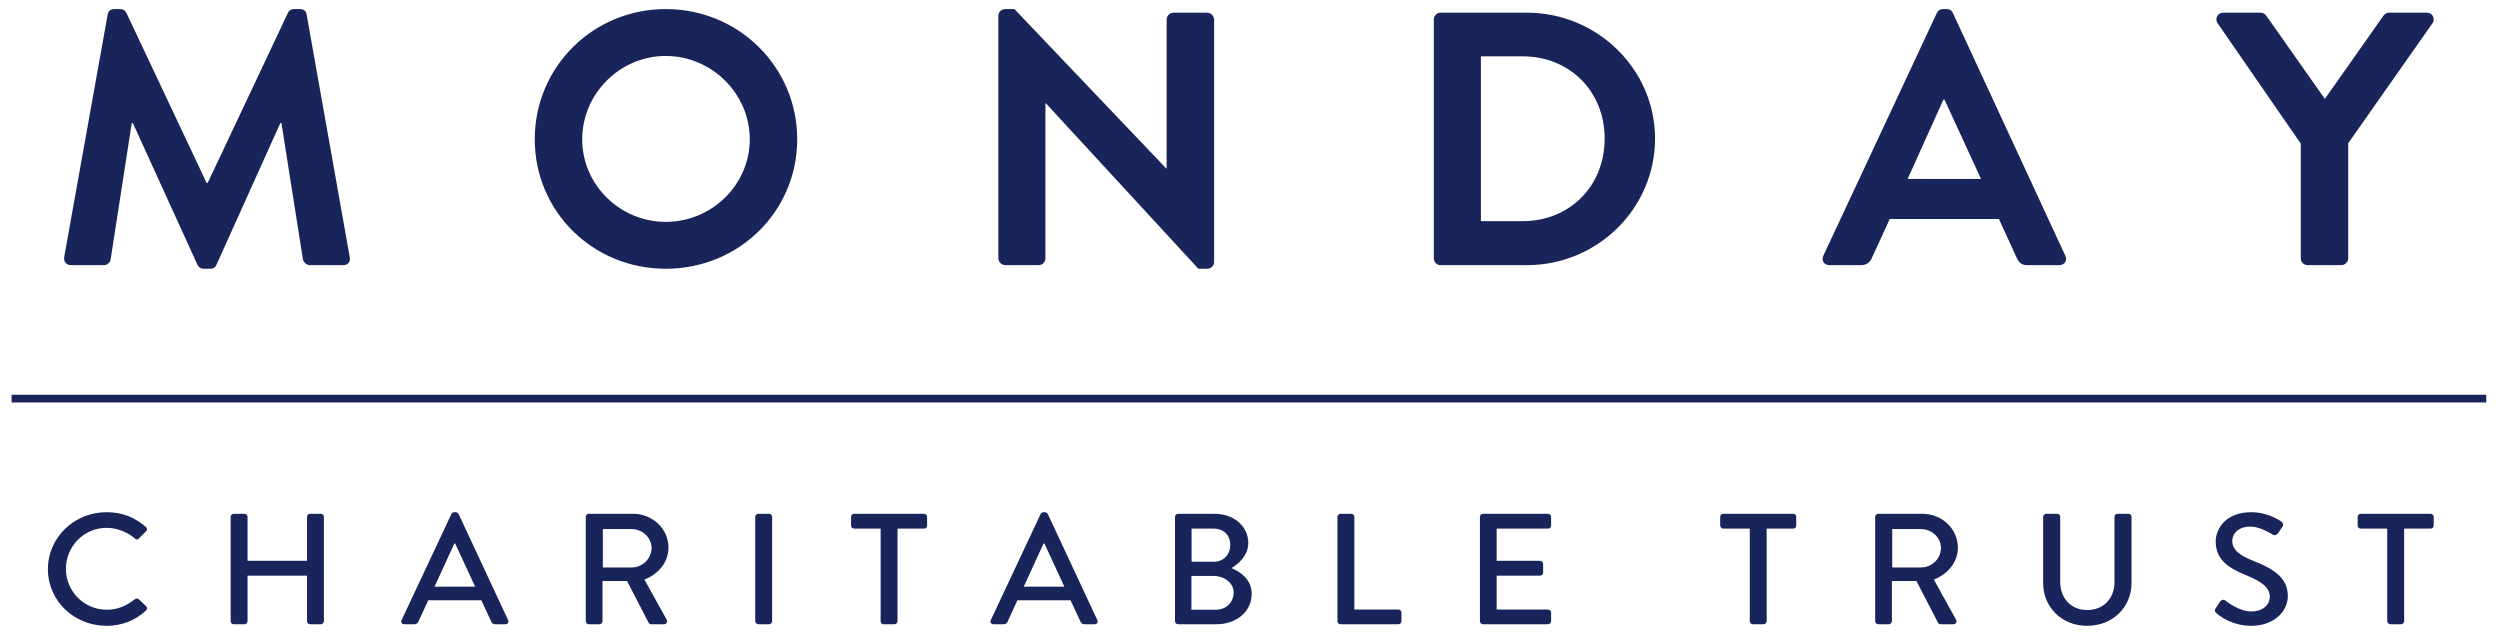 <svg width="162" height="41" viewBox="0 0 162 41" fill="none" xmlns="http://www.w3.org/2000/svg">
<path fill-rule="evenodd" clip-rule="evenodd" d="M4.612 17.182C4.304 17.182 4.115 16.972 4.162 16.644L6.977 0.939C7.001 0.752 7.143 0.588 7.403 0.588H7.781C7.971 0.588 8.113 0.682 8.184 0.822L13.388 11.853H13.459L18.663 0.822C18.734 0.682 18.852 0.588 19.065 0.588H19.443C19.704 0.588 19.846 0.752 19.869 0.939L22.66 16.644C22.731 16.972 22.542 17.182 22.235 17.182H20.082C19.869 17.182 19.68 16.995 19.633 16.831L18.237 7.974H18.166L14.026 17.159C13.979 17.299 13.837 17.416 13.624 17.416H13.198C12.986 17.416 12.867 17.299 12.796 17.159L8.609 7.974H8.538L7.166 16.831C7.143 16.995 6.954 17.182 6.741 17.182H4.612ZM43.144 17.416C38.413 17.416 34.652 13.7 34.652 9.025C34.652 4.351 38.413 0.588 43.144 0.588C47.875 0.588 51.66 4.351 51.66 9.025C51.66 13.7 47.875 17.416 43.144 17.416ZM43.144 3.627C40.164 3.627 37.727 6.081 37.727 9.025C37.727 11.97 40.164 14.377 43.144 14.377C46.125 14.377 48.585 11.97 48.585 9.025C48.585 6.081 46.125 3.627 43.144 3.627ZM65.142 17.182C64.906 17.182 64.693 16.972 64.693 16.738V1.009C64.693 0.775 64.906 0.588 65.142 0.588H65.734L75.574 10.918H75.598V1.266C75.598 1.032 75.787 0.822 76.047 0.822H78.223C78.46 0.822 78.673 1.032 78.673 1.266V16.995C78.673 17.229 78.46 17.416 78.223 17.416H77.656L67.768 6.688H67.744V16.738C67.744 16.972 67.555 17.182 67.295 17.182H65.142ZM93.338 17.182C93.101 17.182 92.912 16.972 92.912 16.738V1.266C92.912 1.032 93.101 0.822 93.338 0.822H98.944C103.509 0.822 107.247 4.491 107.247 8.979C107.247 13.513 103.509 17.182 98.944 17.182H93.338ZM95.963 3.65V14.331H98.66C101.735 14.331 103.982 12.04 103.982 8.979C103.982 5.94 101.735 3.65 98.66 3.65H95.963ZM120.611 17.182H118.553C118.198 17.182 118.009 16.878 118.151 16.574L125.507 0.845C125.578 0.705 125.696 0.588 125.909 0.588H126.146C126.382 0.588 126.477 0.705 126.548 0.845L133.834 16.574C133.976 16.878 133.786 17.182 133.432 17.182H131.374C131.019 17.182 130.853 17.042 130.688 16.715L129.529 14.19H122.456L121.297 16.715C121.202 16.948 120.989 17.182 120.611 17.182ZM126.004 6.455H125.933L123.615 11.596H128.369L126.004 6.455ZM149.539 17.182C149.279 17.182 149.09 16.972 149.09 16.738V9.306L143.697 1.5C143.507 1.196 143.697 0.822 144.075 0.822H146.488C146.677 0.822 146.795 0.939 146.866 1.032L150.651 6.408L154.436 1.032C154.507 0.939 154.625 0.822 154.814 0.822H157.251C157.629 0.822 157.819 1.196 157.629 1.5L152.165 9.282V16.738C152.165 16.972 151.952 17.182 151.716 17.182H149.539ZM0.75 25.579H1H160.859H161.109V26.079H160.859H1H0.75V25.579ZM113.385 40.257C113.385 40.359 113.48 40.451 113.585 40.451H114.28C114.385 40.451 114.48 40.359 114.48 40.257V34.255H116.196C116.312 34.255 116.396 34.163 116.396 34.06V33.488C116.396 33.386 116.312 33.294 116.196 33.294H111.669C111.553 33.294 111.469 33.386 111.469 33.488V34.06C111.469 34.163 111.553 34.255 111.669 34.255H113.385V40.257ZM121.512 40.257C121.512 40.359 121.596 40.451 121.712 40.451H122.396C122.501 40.451 122.596 40.359 122.596 40.257V37.65H124.186L125.586 40.359C125.607 40.4 125.67 40.451 125.754 40.451H126.576C126.754 40.451 126.828 40.288 126.754 40.155L125.312 37.557C126.228 37.2 126.87 36.422 126.87 35.482C126.87 34.265 125.839 33.294 124.575 33.294H121.712C121.596 33.294 121.512 33.386 121.512 33.488V40.257ZM122.617 36.77V34.285H124.491C125.175 34.285 125.775 34.838 125.775 35.502C125.775 36.208 125.175 36.77 124.491 36.77H122.617ZM132.396 37.782C132.396 39.337 133.597 40.553 135.249 40.553C136.913 40.553 138.123 39.337 138.123 37.782V33.488C138.123 33.386 138.029 33.294 137.923 33.294H137.218C137.102 33.294 137.018 33.386 137.018 33.488V37.731C137.018 38.743 136.334 39.531 135.249 39.531C134.176 39.531 133.502 38.733 133.502 37.711V33.488C133.502 33.386 133.418 33.294 133.302 33.294H132.596C132.491 33.294 132.396 33.386 132.396 33.488V37.782ZM143.64 39.746C143.808 39.899 144.619 40.553 145.903 40.553C147.272 40.553 148.251 39.684 148.251 38.621C148.251 37.373 147.209 36.811 145.987 36.331C145.114 35.983 144.65 35.625 144.65 35.042C144.65 34.664 144.956 34.122 145.84 34.122C146.401 34.122 147.067 34.518 147.23 34.615L147.232 34.616C147.246 34.624 147.256 34.63 147.261 34.633C147.409 34.725 147.546 34.664 147.63 34.531C147.671 34.471 147.715 34.406 147.758 34.341L147.761 34.338C147.806 34.271 147.851 34.204 147.893 34.142C147.998 33.989 147.914 33.846 147.83 33.795C147.725 33.723 146.935 33.191 145.882 33.191C144.208 33.191 143.577 34.285 143.577 35.083C143.577 36.269 144.419 36.811 145.493 37.251C146.535 37.67 147.082 38.059 147.082 38.672C147.082 39.193 146.619 39.623 145.893 39.623C145.082 39.623 144.271 38.968 144.208 38.917C144.093 38.825 143.945 38.866 143.85 38.999C143.803 39.066 143.758 39.137 143.714 39.209C143.669 39.28 143.624 39.352 143.577 39.418C143.471 39.592 143.545 39.664 143.64 39.746ZM154.693 40.257C154.693 40.359 154.788 40.451 154.893 40.451H155.588C155.693 40.451 155.788 40.359 155.788 40.257V34.255H157.504C157.62 34.255 157.704 34.163 157.704 34.06V33.488C157.704 33.386 157.62 33.294 157.504 33.294H152.977C152.861 33.294 152.777 33.386 152.777 33.488V34.06C152.777 34.163 152.861 34.255 152.977 34.255H154.693V40.257ZM3.104 36.883C3.104 38.928 4.798 40.553 6.904 40.553C7.841 40.553 8.746 40.236 9.462 39.562C9.536 39.49 9.557 39.357 9.473 39.285L8.988 38.825C8.925 38.774 8.831 38.764 8.736 38.836C8.23 39.214 7.694 39.51 6.925 39.51C5.42 39.51 4.272 38.294 4.272 36.862C4.272 35.431 5.409 34.204 6.915 34.204C7.567 34.204 8.241 34.469 8.736 34.889C8.831 34.981 8.925 34.981 8.999 34.889L9.462 34.429C9.546 34.347 9.546 34.224 9.452 34.142C8.736 33.539 7.967 33.191 6.904 33.191C4.798 33.191 3.104 34.838 3.104 36.883ZM14.946 40.257C14.946 40.359 15.041 40.451 15.146 40.451H15.841C15.957 40.451 16.041 40.359 16.041 40.257V37.302H19.894V40.257C19.894 40.359 19.978 40.451 20.094 40.451H20.789C20.894 40.451 20.989 40.359 20.989 40.257V33.488C20.989 33.386 20.894 33.294 20.789 33.294H20.094C19.978 33.294 19.894 33.386 19.894 33.488V36.341H16.041V33.488C16.041 33.386 15.957 33.294 15.841 33.294H15.146C15.041 33.294 14.946 33.386 14.946 33.488V40.257ZM26.2 40.451H26.863C26.99 40.451 27.074 40.369 27.105 40.298C27.211 40.062 27.319 39.83 27.427 39.597C27.535 39.365 27.642 39.132 27.748 38.897H31.19L31.843 40.298C31.885 40.39 31.959 40.451 32.085 40.451H32.748C32.906 40.451 32.99 40.318 32.927 40.185L29.716 33.304C29.685 33.242 29.59 33.191 29.537 33.191H29.432C29.38 33.191 29.285 33.242 29.253 33.304L26.021 40.185C25.958 40.318 26.042 40.451 26.2 40.451ZM28.158 38.018L29.443 35.216H29.495L30.79 38.018H28.158ZM37.959 40.257C37.959 40.359 38.043 40.451 38.159 40.451H38.843C38.948 40.451 39.043 40.359 39.043 40.257V37.65H40.633L42.033 40.359C42.054 40.4 42.117 40.451 42.201 40.451H43.022C43.201 40.451 43.275 40.288 43.201 40.155L41.759 37.557C42.675 37.2 43.317 36.422 43.317 35.482C43.317 34.265 42.285 33.294 41.022 33.294H38.159C38.043 33.294 37.959 33.386 37.959 33.488V40.257ZM39.064 36.77V34.285H40.938C41.622 34.285 42.222 34.838 42.222 35.502C42.222 36.208 41.622 36.77 40.938 36.77H39.064ZM48.939 40.257C48.939 40.359 49.034 40.451 49.139 40.451H49.834C49.939 40.451 50.034 40.359 50.034 40.257V33.488C50.034 33.386 49.939 33.294 49.834 33.294H49.139C49.034 33.294 48.939 33.386 48.939 33.488V40.257ZM57.065 40.257C57.065 40.359 57.16 40.451 57.265 40.451H57.96C58.065 40.451 58.16 40.359 58.16 40.257V34.255H59.876C59.992 34.255 60.076 34.163 60.076 34.06V33.488C60.076 33.386 59.992 33.294 59.876 33.294H55.349C55.233 33.294 55.149 33.386 55.149 33.488V34.06C55.149 34.163 55.233 34.255 55.349 34.255H57.065V40.257ZM64.381 40.451H65.044C65.171 40.451 65.255 40.369 65.287 40.298C65.392 40.062 65.5 39.83 65.608 39.597C65.716 39.365 65.823 39.132 65.929 38.897H69.371L70.024 40.298C70.066 40.39 70.14 40.451 70.266 40.451H70.929C71.087 40.451 71.171 40.318 71.108 40.185L67.897 33.304C67.866 33.242 67.771 33.191 67.718 33.191H67.613C67.561 33.191 67.466 33.242 67.434 33.304L64.202 40.185C64.139 40.318 64.223 40.451 64.381 40.451ZM66.339 38.018L67.624 35.216H67.676L68.971 38.018H66.339ZM76.14 40.257C76.14 40.359 76.225 40.451 76.341 40.451H78.814C80.141 40.451 81.109 39.623 81.109 38.478C81.109 37.537 80.352 37.036 79.793 36.811C80.288 36.535 80.888 35.973 80.888 35.185C80.888 34.112 79.972 33.294 78.699 33.294H76.341C76.225 33.294 76.14 33.386 76.14 33.488V40.257ZM77.214 36.402V34.255H78.635C79.309 34.255 79.72 34.684 79.72 35.308C79.72 35.921 79.309 36.402 78.635 36.402H77.214ZM77.204 39.51V37.322H78.646C79.33 37.322 79.941 37.772 79.941 38.396C79.941 39.03 79.446 39.51 78.804 39.51H77.204ZM86.667 40.257C86.667 40.359 86.751 40.451 86.867 40.451H90.615C90.731 40.451 90.815 40.359 90.815 40.257V39.694C90.815 39.592 90.731 39.5 90.615 39.5H87.762V33.488C87.762 33.386 87.667 33.294 87.562 33.294H86.867C86.751 33.294 86.667 33.386 86.667 33.488V40.257ZM95.9 40.257C95.9 40.359 95.984 40.451 96.1 40.451H100.311C100.427 40.451 100.511 40.359 100.511 40.257V39.694C100.511 39.592 100.427 39.5 100.311 39.5H96.984V37.302H99.795C99.9 37.302 99.995 37.22 99.995 37.108V36.535C99.995 36.433 99.9 36.341 99.795 36.341H96.984V34.255H100.311C100.427 34.255 100.511 34.163 100.511 34.06V33.488C100.511 33.386 100.427 33.294 100.311 33.294H96.1C95.984 33.294 95.9 33.386 95.9 33.488V40.257Z" fill="#19245B"/>
</svg>
